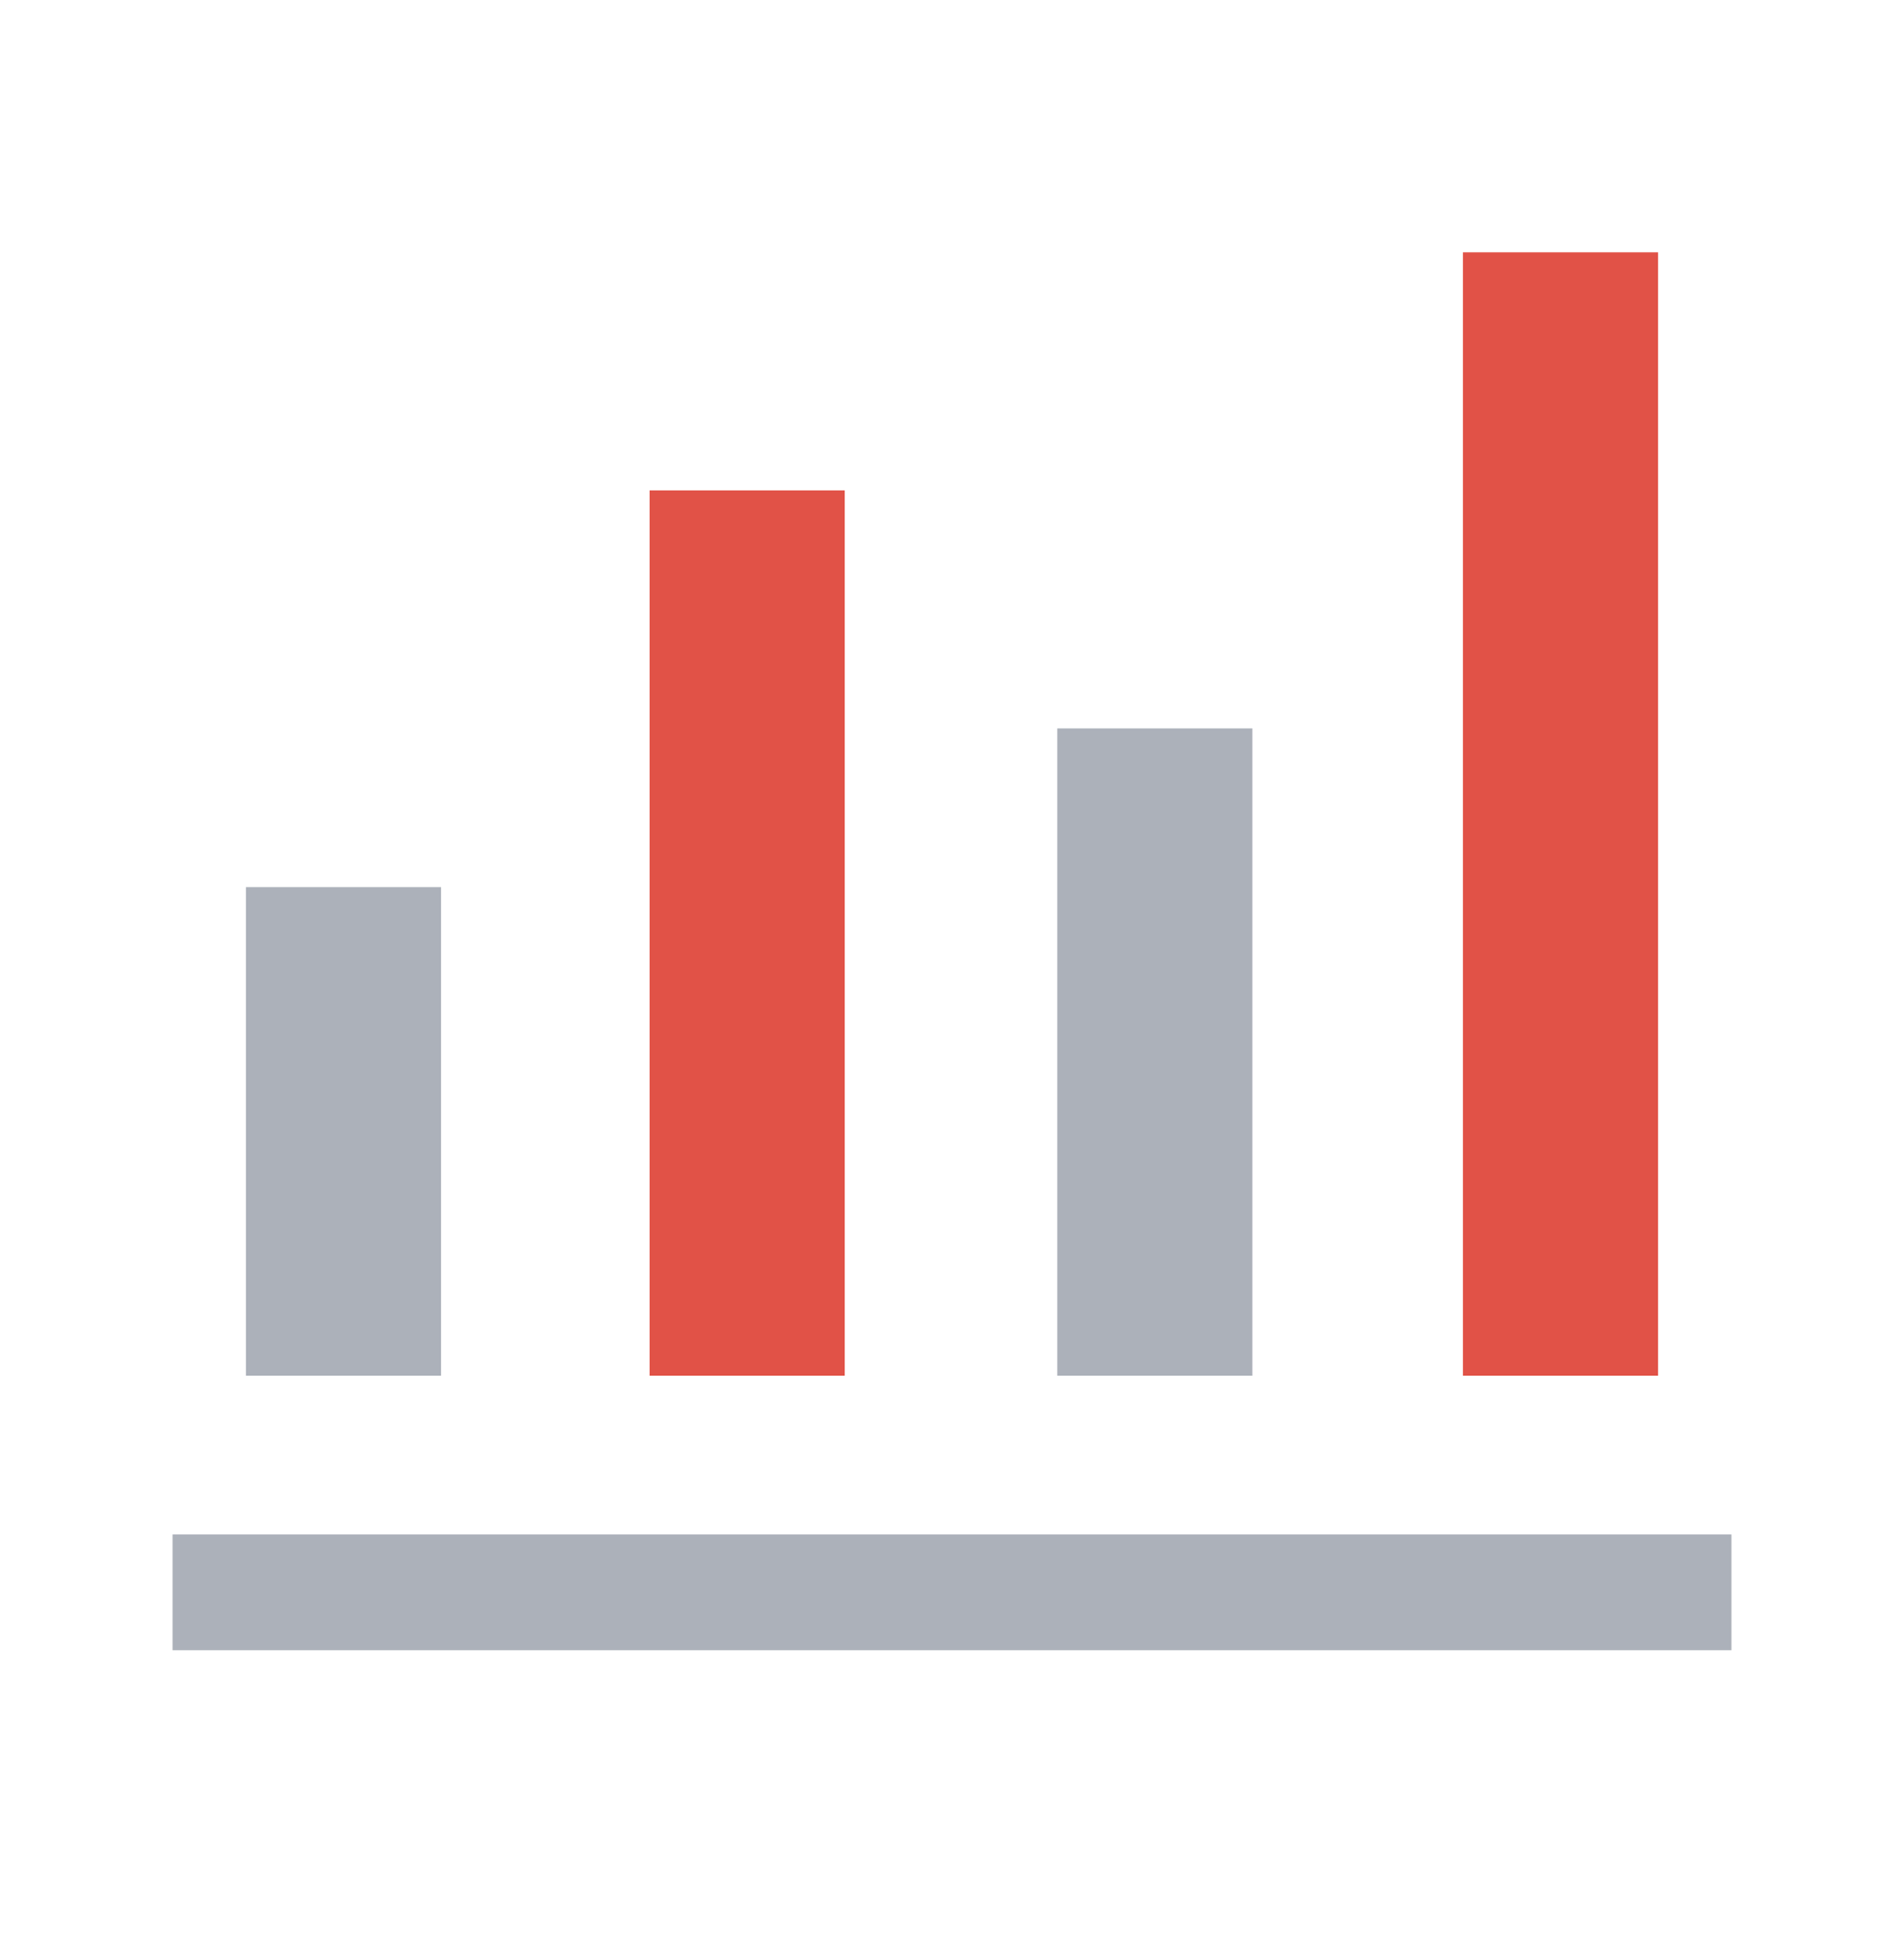 <svg width="48" height="49" viewBox="0 0 48 49" fill="none" xmlns="http://www.w3.org/2000/svg">
<g id="Frame">
<path id="Vector" d="M16.377 34.675V12.36H21.296V34.675H16.377ZM36.88 34.675V6.36H41.8V34.675H36.88Z" fill="#E15247"/>
<path id="Vector_2" d="M4.35 41.594V38.675H43.65V41.594H4.35ZM6.2 34.675V22.36H11.119V34.675H6.2ZM26.654 34.675V18.36H31.573V34.675H26.654Z" fill="#475467" fill-opacity="0.45"/>
</g>
</svg>
